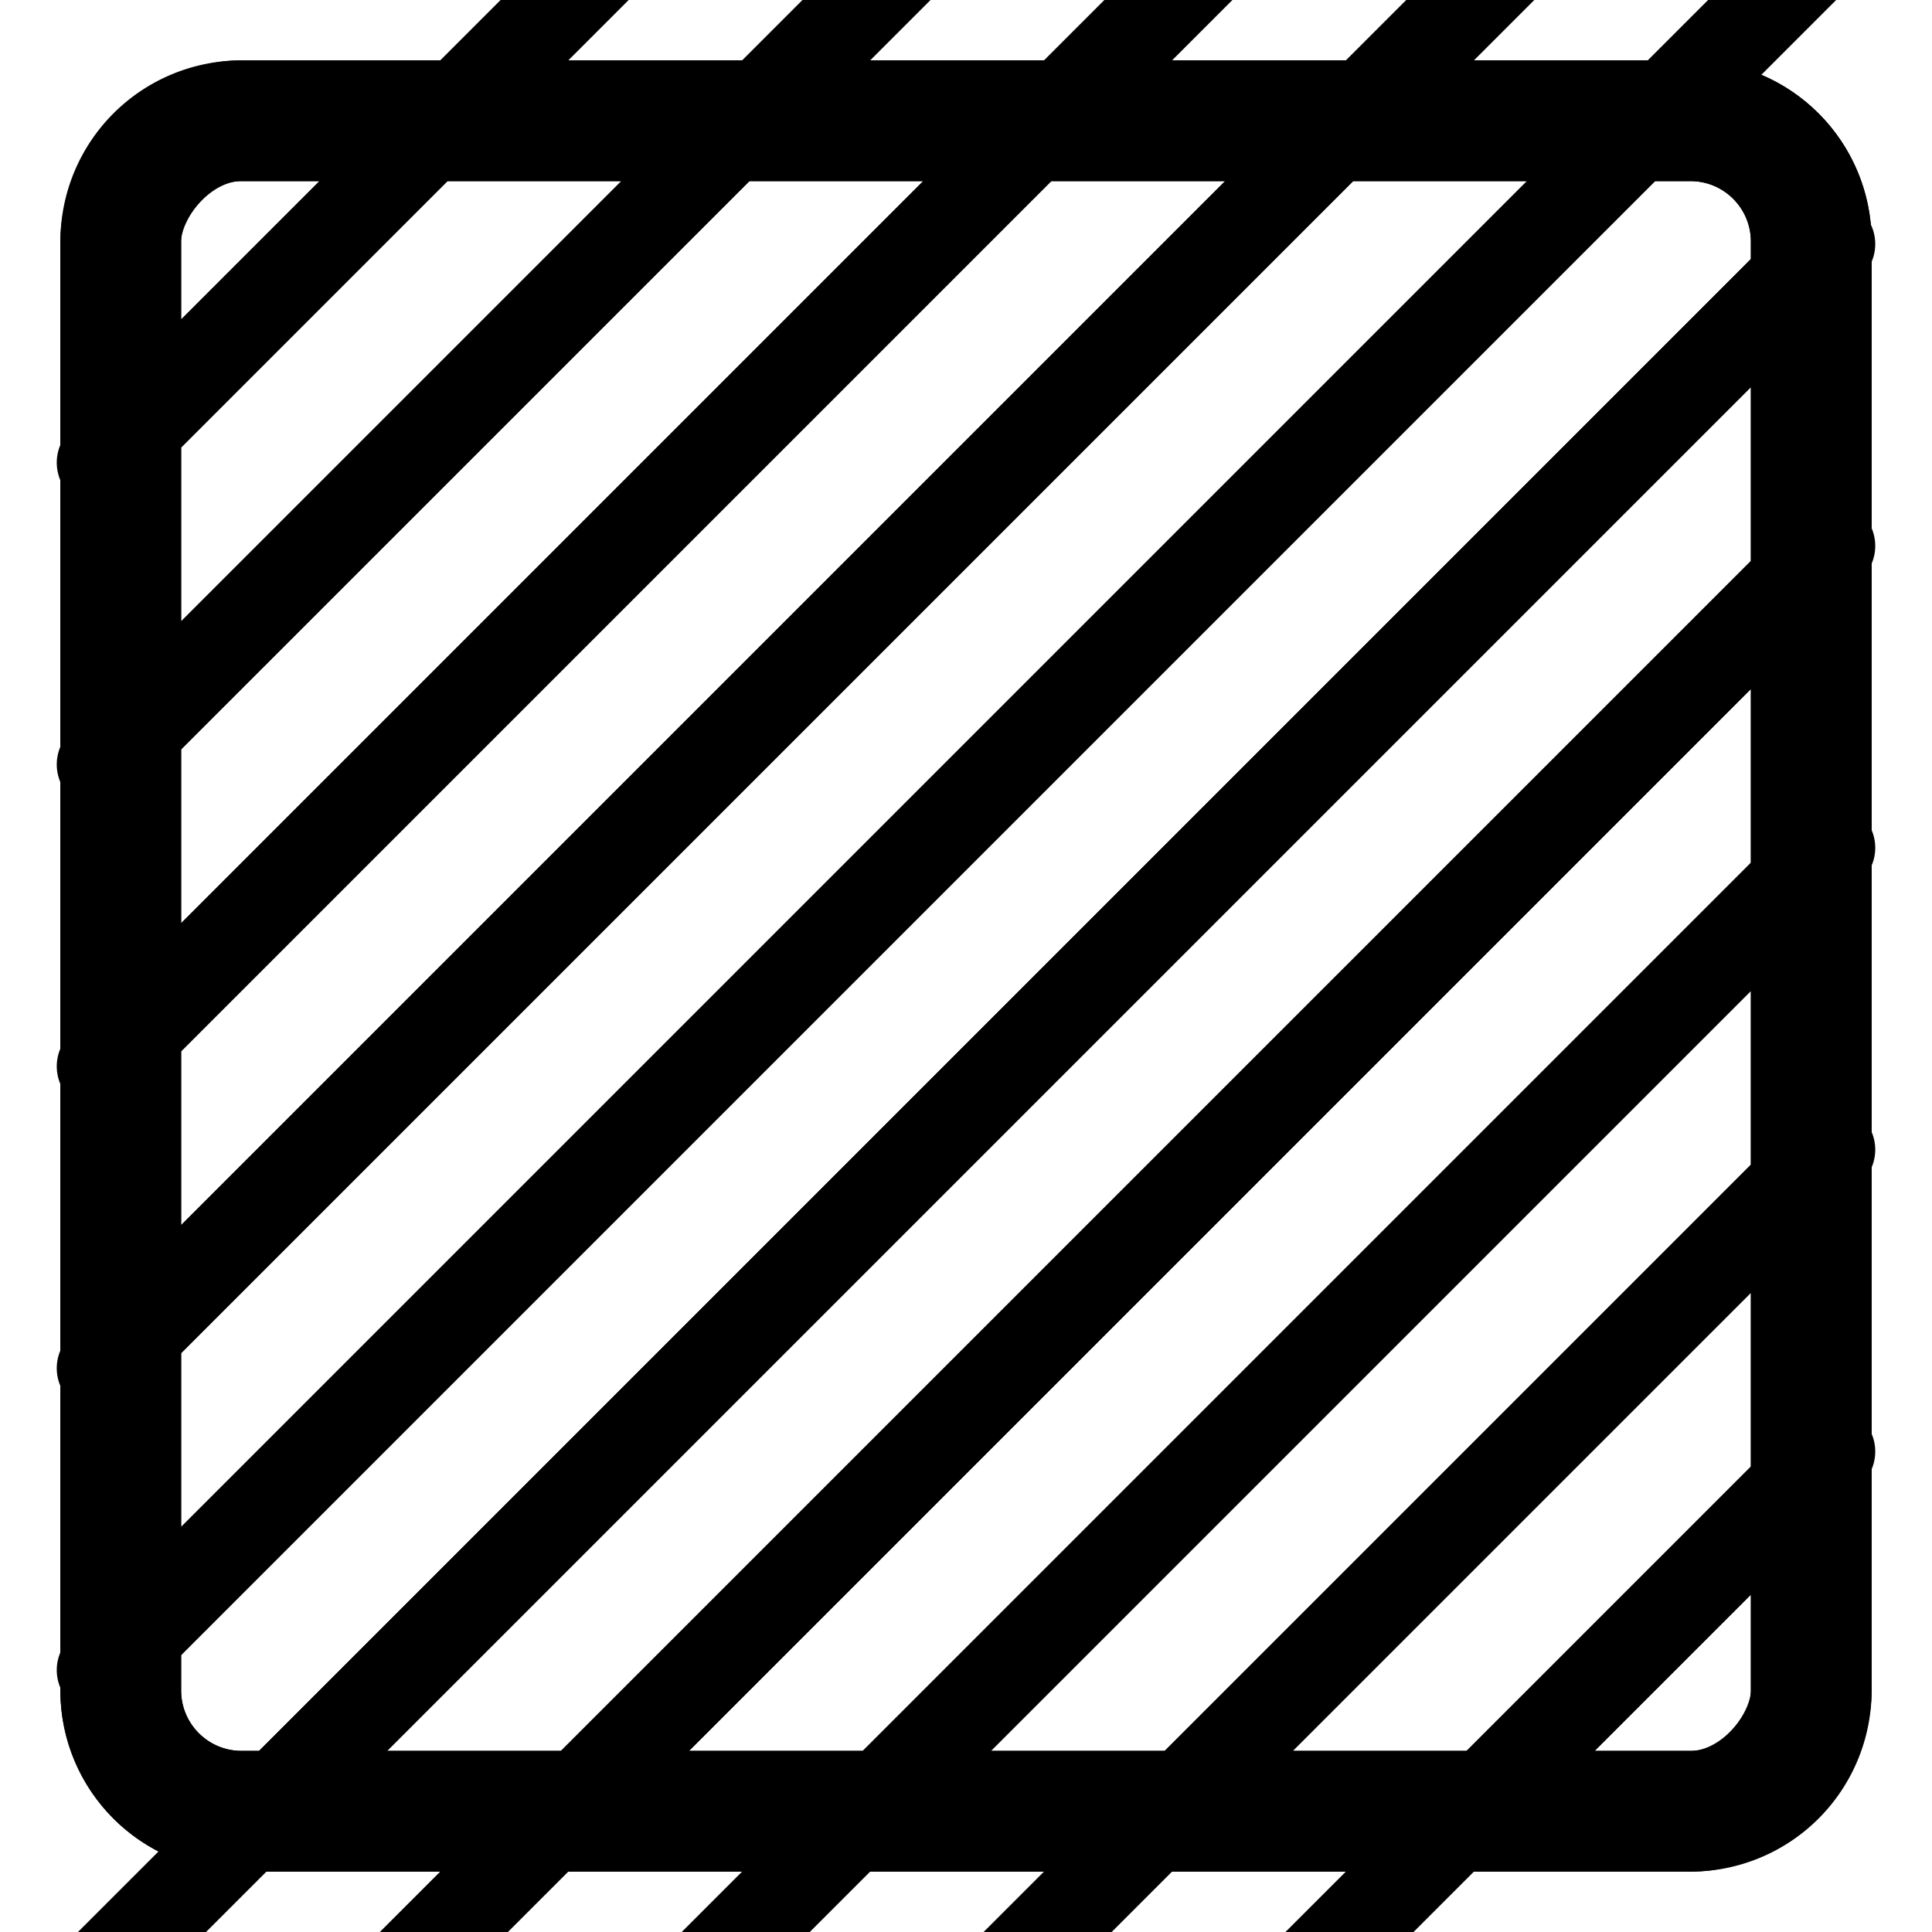 <svg xmlns="http://www.w3.org/2000/svg" width="3em" height="3em" viewBox="0 0 32 32"><mask id="" width="28" height="29" x="2" y="2" maskUnits="userSpaceOnUse" style="mask-type:alpha"><rect width="28" height="28" fill="#C4C4C4" rx="2" transform="matrix(0 -1 -1 0 30 30.145)"/></mask><g fill="none"><rect width="28" height="28" stroke="currentColor" stroke-width="2" rx="2" transform="matrix(-1 0 0 1 30 2)"/><g stroke="currentColor" stroke-linecap="round" stroke-linejoin="round" stroke-width="1.5" mask="url(#)"><path d="M30.31-20.958L1.69 7.662m28.62-13.62L1.69 22.662m28.62-13.62L1.69 37.662m28.62-58.62L1.69 7.662m28.62-13.62L1.69 22.662m28.62-13.62L1.69 37.662m28.62-53.62L1.69 12.662M30.31-.958L1.69 27.662m28.62-13.62L1.69 42.662m28.62-23.62L1.69 47.662m28.62-58.62L1.69 17.662m28.62-13.62L1.69 32.662m28.62-8.62L1.69 52.662"/></g><path fill="currentColor" d="M28 1H4a3 3 0 0 0-3 3v24a3 3 0 0 0 3 3h24a3 3 0 0 0 3-3V4a3 3 0 0 0-3-3m1 3v.291L4.291 29H4a1 1 0 0 1-1-1v-.587L27.413 3H28a1 1 0 0 1 1 1m0 2.412v2.88L9.291 29H6.412zM11.413 29L29 11.413v2.878L14.291 29zm5 0L29 16.413v2.878L19.291 29zm5 0L29 21.413v2.878L24.291 29zm5 0L29 26.413V28a1 1 0 0 1-1 1zM3 25.291v-2.878L22.413 3h2.878zM20.291 3L3 20.291v-2.878L17.413 3zm-5 0L3 15.291v-2.879L12.413 3zm-5 0L3 10.291V7.412L7.412 3zm-5 0L3 5.291V4a1 1 0 0 1 1-1z"/></g></svg>